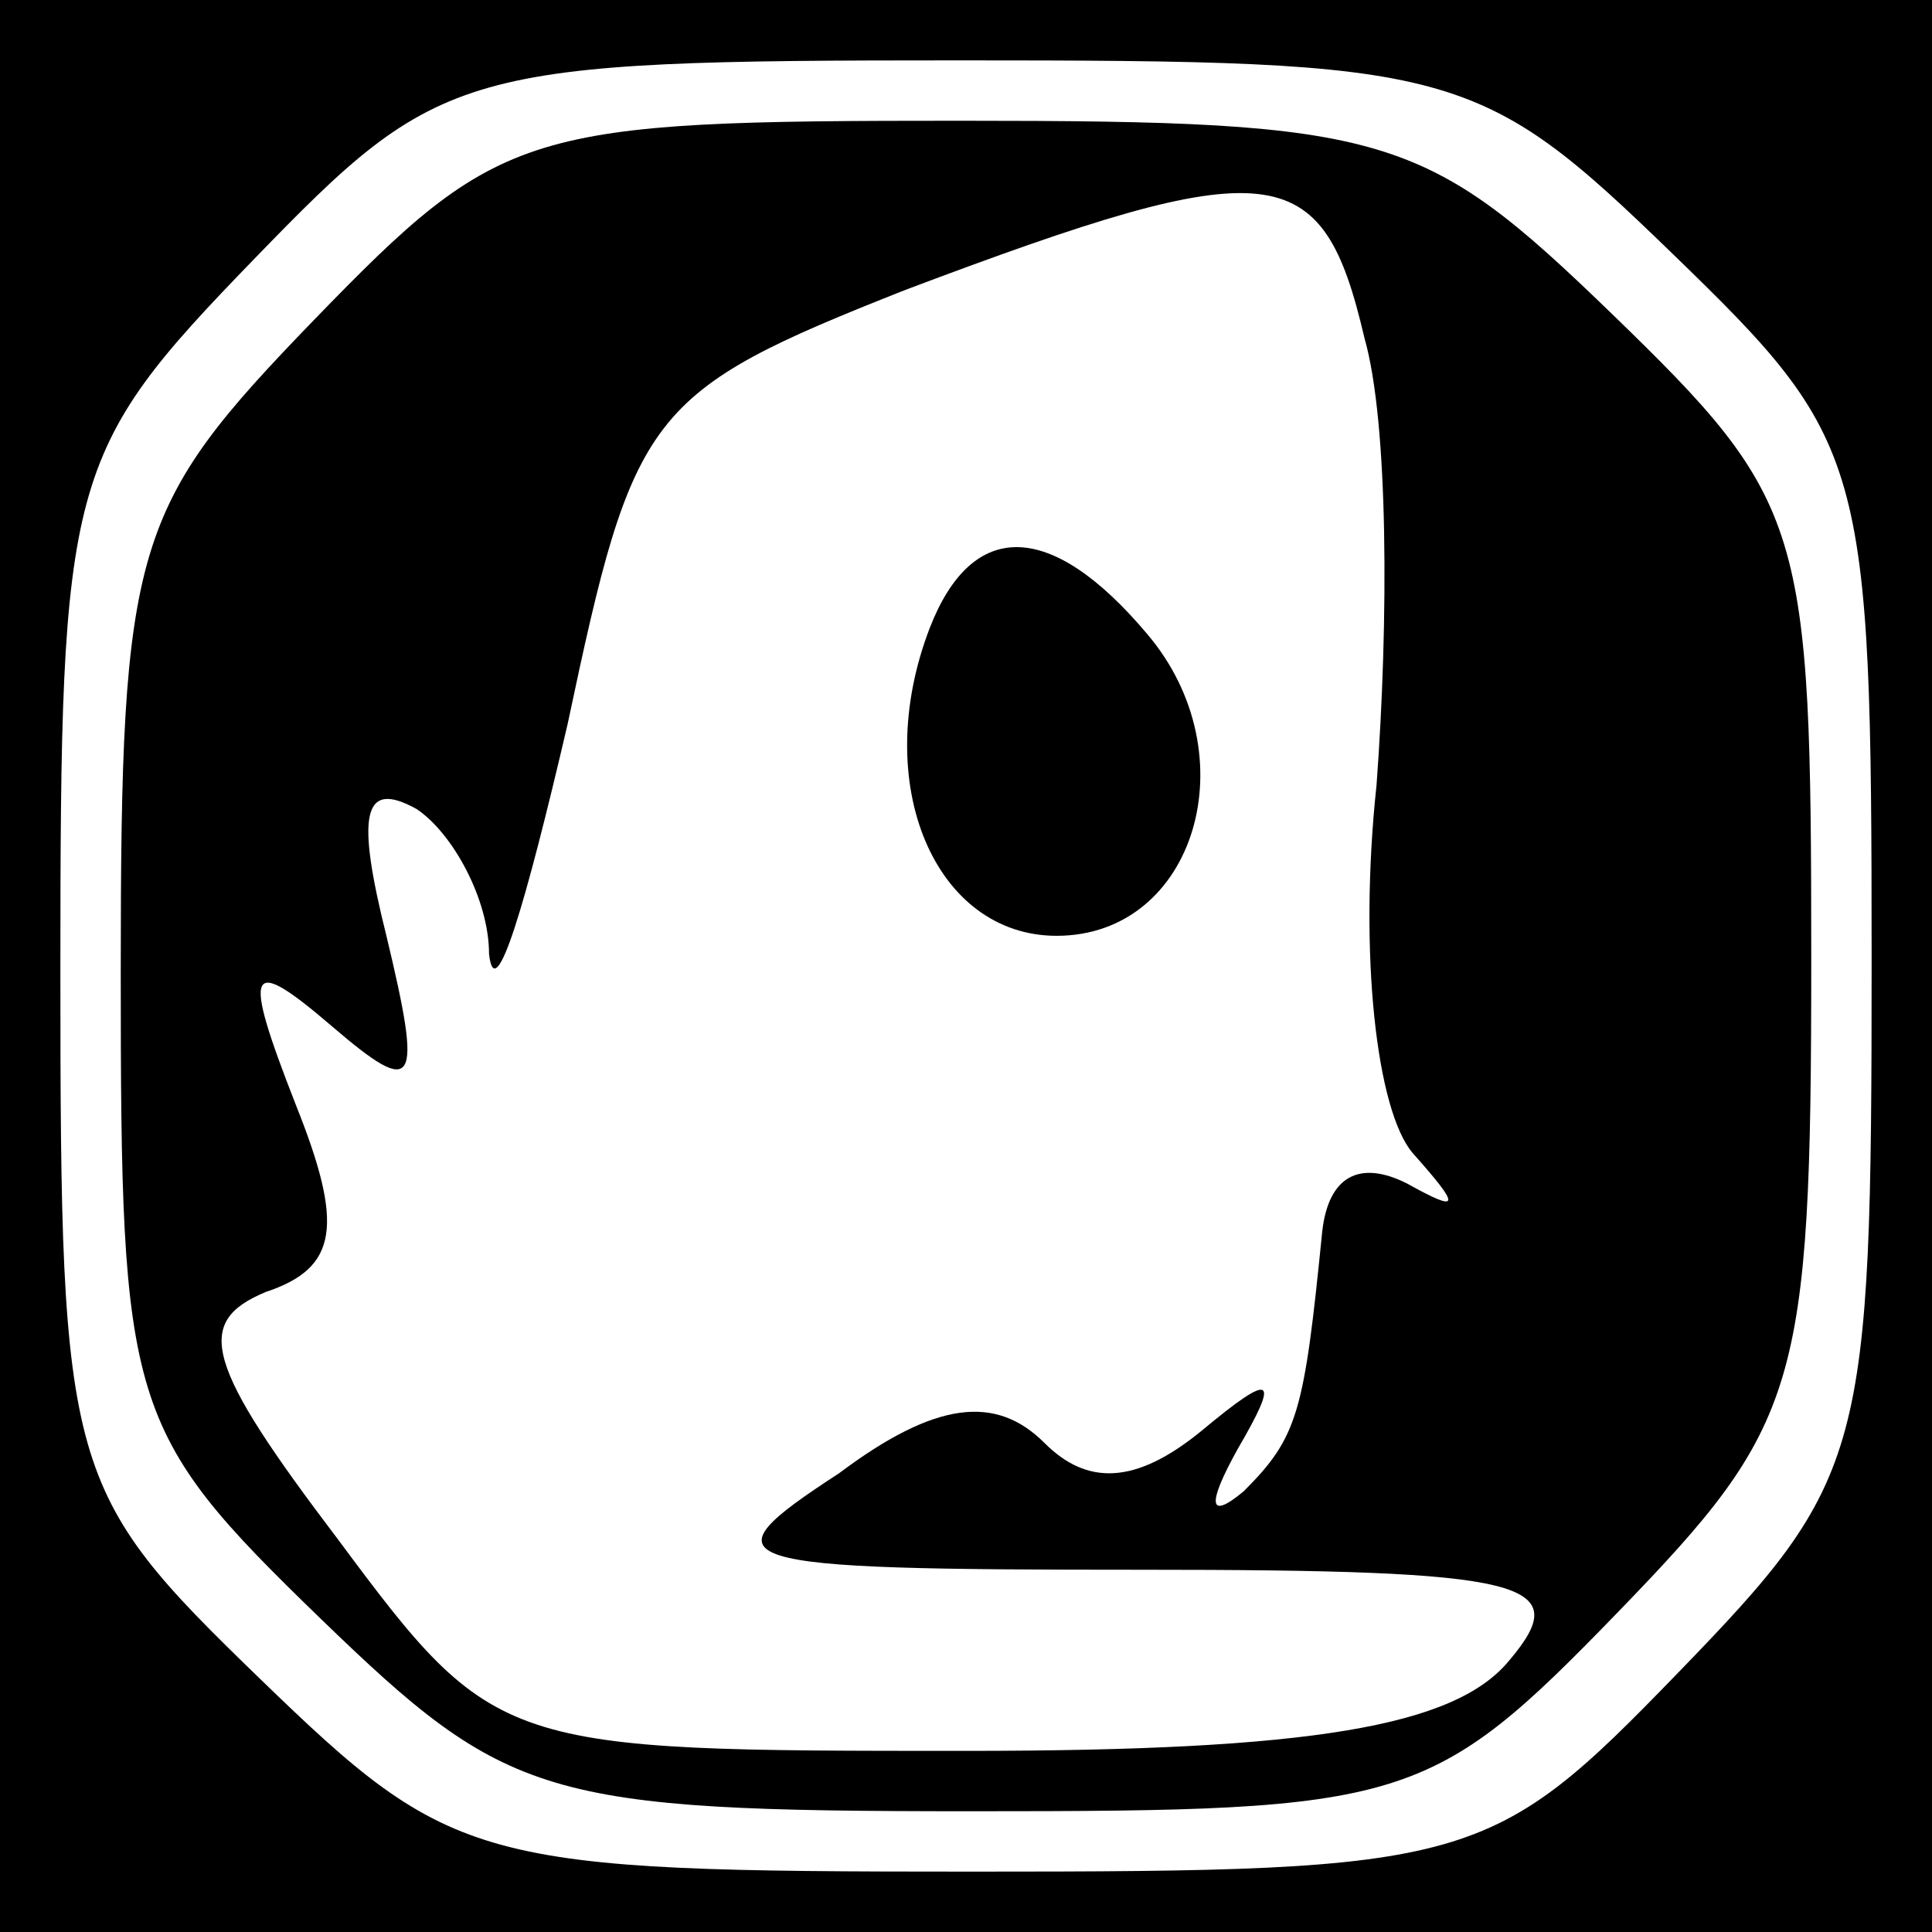 <?xml version="1.0" standalone="no"?>
<!DOCTYPE svg PUBLIC "-//W3C//DTD SVG 20010904//EN"
 "http://www.w3.org/TR/2001/REC-SVG-20010904/DTD/svg10.dtd">
<svg version="1.0" xmlns="http://www.w3.org/2000/svg"
 width="32pt" height="32pt" viewBox="0 0 32 32"
 preserveAspectRatio="xMidYMid meet">
<rect x="0" y="0" width="32" height="32" fill="#808080" stroke="none"/>
<g transform="translate(0,32) scale(0.1,-0.1)"
fill="#000000" stroke="none">
<path fill="#000000" stroke="none" d="M0 160 l0 -160 160 0 160 0 0 160 0
160 -160 0 -160 0 0 -160z"/>
<path fill="#ffffff" stroke="none" d="M277 278 c32 -31 33 -34 33 -117 0 -82
-1 -86 -32 -118 -31 -32 -34 -33 -117 -33 -82 0 -86 1 -118 32 -32 31 -33 34
-33 117 0 82 1 86 32 118 31 32 34 33 117 33 82 0 86 -1 118 -32z"/>
<path fill="#000000" stroke="none" d="M52 267 c-30 -31 -32 -37 -32 -108 0
-72 1 -76 33 -107 31 -30 37 -32 108 -32 72 0 76 1 107 33 30 31 32 37 32 108
0 72 -1 76 -33 107 -31 30 -37 32 -108 32 -72 0 -76 -1 -107 -33z"/>
<path fill="#ffffff" stroke="none" d="M226 264 c4 -14 4 -47 2 -74 -3 -28 0
-54 6 -61 8 -9 8 -10 -1 -5 -8 4 -13 1 -14 -8 -3 -30 -4 -34 -13 -43 -6 -5 -6
-2 -1 7 7 12 6 13 -6 3 -11 -9 -19 -9 -26 -2 -8 8 -18 7 -34 -5 -23 -15 -20
-16 50 -16 64 0 72 -2 61 -15 -9 -11 -33 -15 -90 -15 -77 0 -78 0 -104 35 -22
29 -24 36 -12 41 12 4 13 11 5 31 -9 23 -8 25 6 13 14 -12 15 -10 9 15 -5 20
-4 26 5 21 6 -4 12 -15 12 -24 1 -9 6 8 13 38 11 52 13 55 56 72 61 23 69 22
76 -8z"/>
<path fill="#000000" stroke="none" d="M154 216 c-10 -26 1 -51 21 -51 23 0
32 30 15 50 -16 19 -29 19 -36 1z"/>
</g>
</svg>
